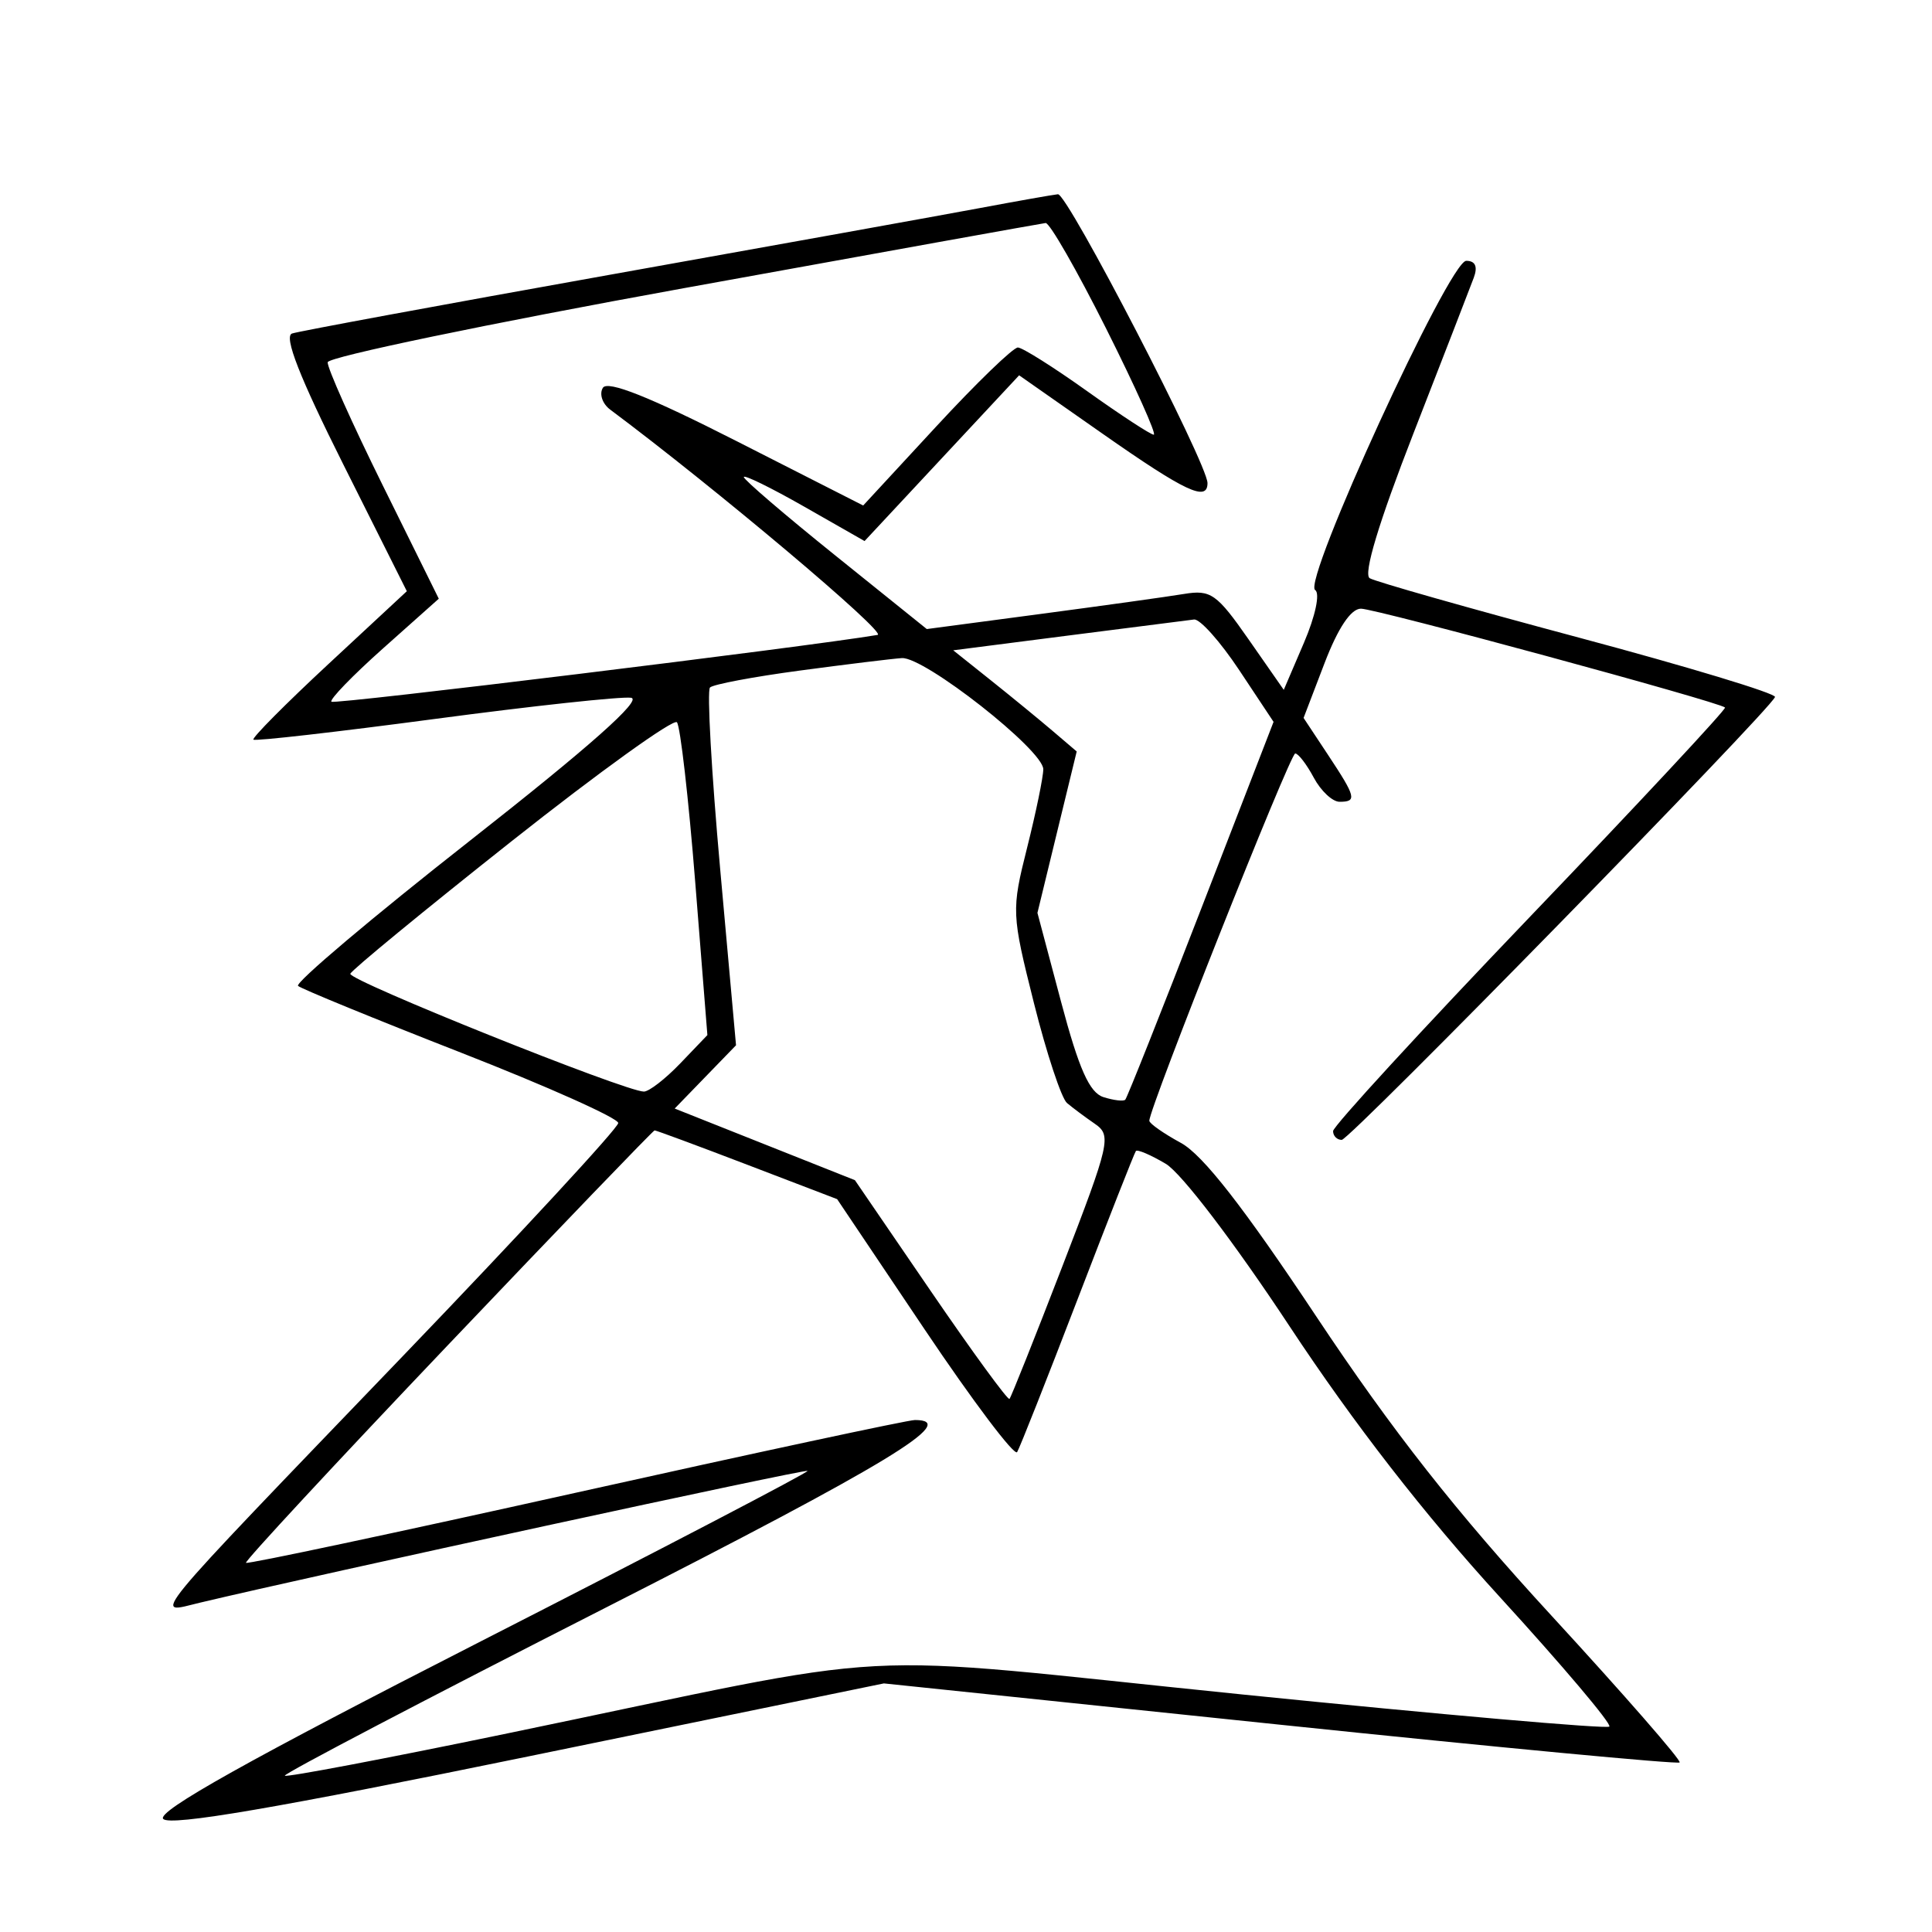 <svg xmlns="http://www.w3.org/2000/svg" width="200" height="200" viewBox="0 0 200 200" version="1.1">
	<path d="M 101.500 21.527 C 97.650 22.247, 80.325 25.370, 63 28.467 C 45.675 31.564, 30.929 34.290, 30.231 34.525 C 29.358 34.818, 31.017 39.054, 35.539 48.077 L 42.115 61.202 34.016 68.726 C 29.562 72.864, 26.059 76.393, 26.234 76.567 C 26.408 76.741, 34.864 75.777, 45.025 74.424 C 55.186 73.071, 64.322 72.085, 65.327 72.232 C 66.547 72.411, 61.011 77.323, 48.683 87 C 38.524 94.975, 30.502 101.753, 30.856 102.062 C 31.210 102.371, 38.813 105.485, 47.750 108.981 C 56.687 112.477, 64 115.750, 64 116.255 C 64 116.760, 53.985 127.596, 41.745 140.336 C 14.497 168.696, 15.839 167.065, 20.707 165.907 C 32.836 163.020, 83.388 152.055, 83.599 152.265 C 83.737 152.403, 68.546 160.328, 49.842 169.875 C 25.773 182.161, 16.146 187.546, 16.900 188.300 C 17.654 189.054, 28.711 187.159, 54.733 181.816 L 91.500 174.266 132.500 178.540 C 155.050 180.891, 173.668 182.650, 173.874 182.449 C 174.080 182.249, 168.127 175.428, 160.645 167.292 C 150.716 156.497, 144.131 148.121, 136.270 136.293 C 128.746 124.971, 124.520 119.552, 122.250 118.315 C 120.463 117.342, 118.990 116.310, 118.978 116.023 C 118.926 114.816, 133.550 78, 134.081 78 C 134.401 78, 135.264 79.125, 136 80.500 C 136.736 81.875, 137.937 83, 138.669 83 C 140.493 83, 140.376 82.525, 137.473 78.138 L 134.946 74.320 137.112 68.660 C 138.510 65.005, 139.848 63.003, 140.889 63.010 C 142.452 63.019, 178.005 72.672, 178.575 73.242 C 178.732 73.398, 169.666 83.124, 158.430 94.854 C 147.193 106.585, 138 116.592, 138 117.091 C 138 117.591, 138.403 118, 138.896 118 C 139.738 118, 183.213 73.561, 183.748 72.153 C 183.885 71.794, 174.740 69.025, 163.426 66 C 152.112 62.975, 142.377 60.211, 141.792 59.857 C 141.109 59.444, 142.725 54.089, 146.322 44.857 C 149.397 36.961, 152.207 29.713, 152.564 28.750 C 152.993 27.596, 152.727 27, 151.784 27 C 150.033 27, 134.783 60.231, 136.143 61.082 C 136.670 61.411, 136.167 63.778, 134.984 66.537 L 132.895 71.412 129.259 66.196 C 125.964 61.468, 125.338 61.027, 122.562 61.487 C 120.878 61.766, 114.199 62.697, 107.721 63.557 L 95.941 65.120 86.471 57.502 C 81.262 53.313, 77 49.660, 77 49.385 C 77 49.109, 79.813 50.488, 83.250 52.447 L 89.500 56.010 97.500 47.431 L 105.500 38.852 114.178 44.926 C 122.712 50.899, 125 51.974, 125 50.009 C 125 48.006, 110.499 20.004, 109.516 20.108 C 108.957 20.168, 105.350 20.806, 101.500 21.527 M 70.764 29.837 C 50.559 33.501, 33.980 36.950, 33.921 37.500 C 33.862 38.050, 36.426 43.783, 39.618 50.239 L 45.423 61.979 39.666 67.110 C 36.499 69.933, 34.089 72.422, 34.310 72.643 C 34.614 72.947, 83.215 67.001, 90.851 65.726 C 91.888 65.553, 74.080 50.550, 63.166 42.402 C 62.356 41.798, 62.016 40.783, 62.409 40.147 C 62.900 39.353, 67.236 41.081, 76.240 45.660 L 89.356 52.329 96.928 44.138 C 101.093 39.632, 104.893 35.958, 105.373 35.973 C 105.853 35.988, 109.084 38.025, 112.552 40.500 C 116.021 42.975, 119.119 45, 119.438 45 C 119.756 45, 117.534 40.050, 114.500 34 C 111.466 27.950, 108.650 23.039, 108.242 23.087 C 107.834 23.134, 90.969 26.172, 70.764 29.837 M 110.589 65.791 L 98.678 67.320 102.553 70.410 C 104.684 72.110, 107.560 74.466, 108.944 75.646 L 111.460 77.792 109.427 86.146 L 107.395 94.500 109.848 103.730 C 111.689 110.659, 112.781 113.113, 114.226 113.572 C 115.285 113.908, 116.302 114.029, 116.487 113.841 C 116.672 113.654, 120.202 104.776, 124.331 94.113 L 131.838 74.726 128.278 69.363 C 126.319 66.413, 124.218 64.059, 123.608 64.131 C 122.999 64.203, 117.140 64.950, 110.589 65.791 M 82.791 69.418 C 78.001 70.059, 73.819 70.847, 73.498 71.169 C 73.176 71.491, 73.651 79.956, 74.553 89.980 L 76.193 108.206 73.018 111.481 L 69.844 114.756 79.172 118.464 L 88.500 122.171 96.352 133.651 C 100.670 139.964, 104.338 144.988, 104.502 144.815 C 104.666 144.642, 107.136 138.448, 109.989 131.052 C 114.911 118.294, 115.083 117.538, 113.339 116.336 C 112.327 115.639, 111.030 114.671, 110.455 114.186 C 109.880 113.700, 108.340 109.047, 107.034 103.845 C 104.711 94.590, 104.696 94.243, 106.330 87.738 C 107.248 84.081, 108 80.433, 108 79.631 C 108 77.649, 95.680 67.969, 93.358 68.126 C 92.336 68.195, 87.581 68.776, 82.791 69.418 M 52.970 87.075 C 43.912 94.245, 36.394 100.423, 36.264 100.805 C 36.034 101.484, 64.733 113, 66.655 113 C 67.189 113, 68.886 111.684, 70.427 110.076 L 73.228 107.152 71.970 91.326 C 71.277 82.622, 70.425 75.172, 70.076 74.770 C 69.726 74.369, 62.029 79.906, 52.970 87.075 M 46.346 139.268 C 34.711 151.496, 25.314 161.628, 25.464 161.784 C 25.613 161.940, 40.964 158.678, 59.578 154.534 C 78.192 150.390, 94.002 147, 94.711 147 C 99.440 147, 91.968 151.531, 62.560 166.497 C 44.191 175.846, 29.307 183.640, 29.486 183.819 C 29.664 183.998, 39.866 182.062, 52.155 179.518 C 95.399 170.565, 85.876 171.076, 128.645 175.415 C 149.254 177.506, 166.333 179, 166.599 178.735 C 166.864 178.469, 161.775 172.448, 155.290 165.354 C 147.457 156.784, 140.144 147.369, 133.500 137.302 C 127.768 128.616, 122.297 121.436, 120.681 120.477 C 119.130 119.558, 117.738 118.961, 117.586 119.153 C 117.435 119.344, 114.719 126.250, 111.551 134.500 C 108.383 142.750, 105.567 149.869, 105.294 150.319 C 105.020 150.769, 100.716 145.062, 95.728 137.636 L 86.659 124.134 77.340 120.567 C 72.215 118.605, 67.904 117.008, 67.761 117.018 C 67.617 117.029, 57.981 127.041, 46.346 139.268" stroke="none" fill="black" fill-rule="evenodd"/>
</svg>